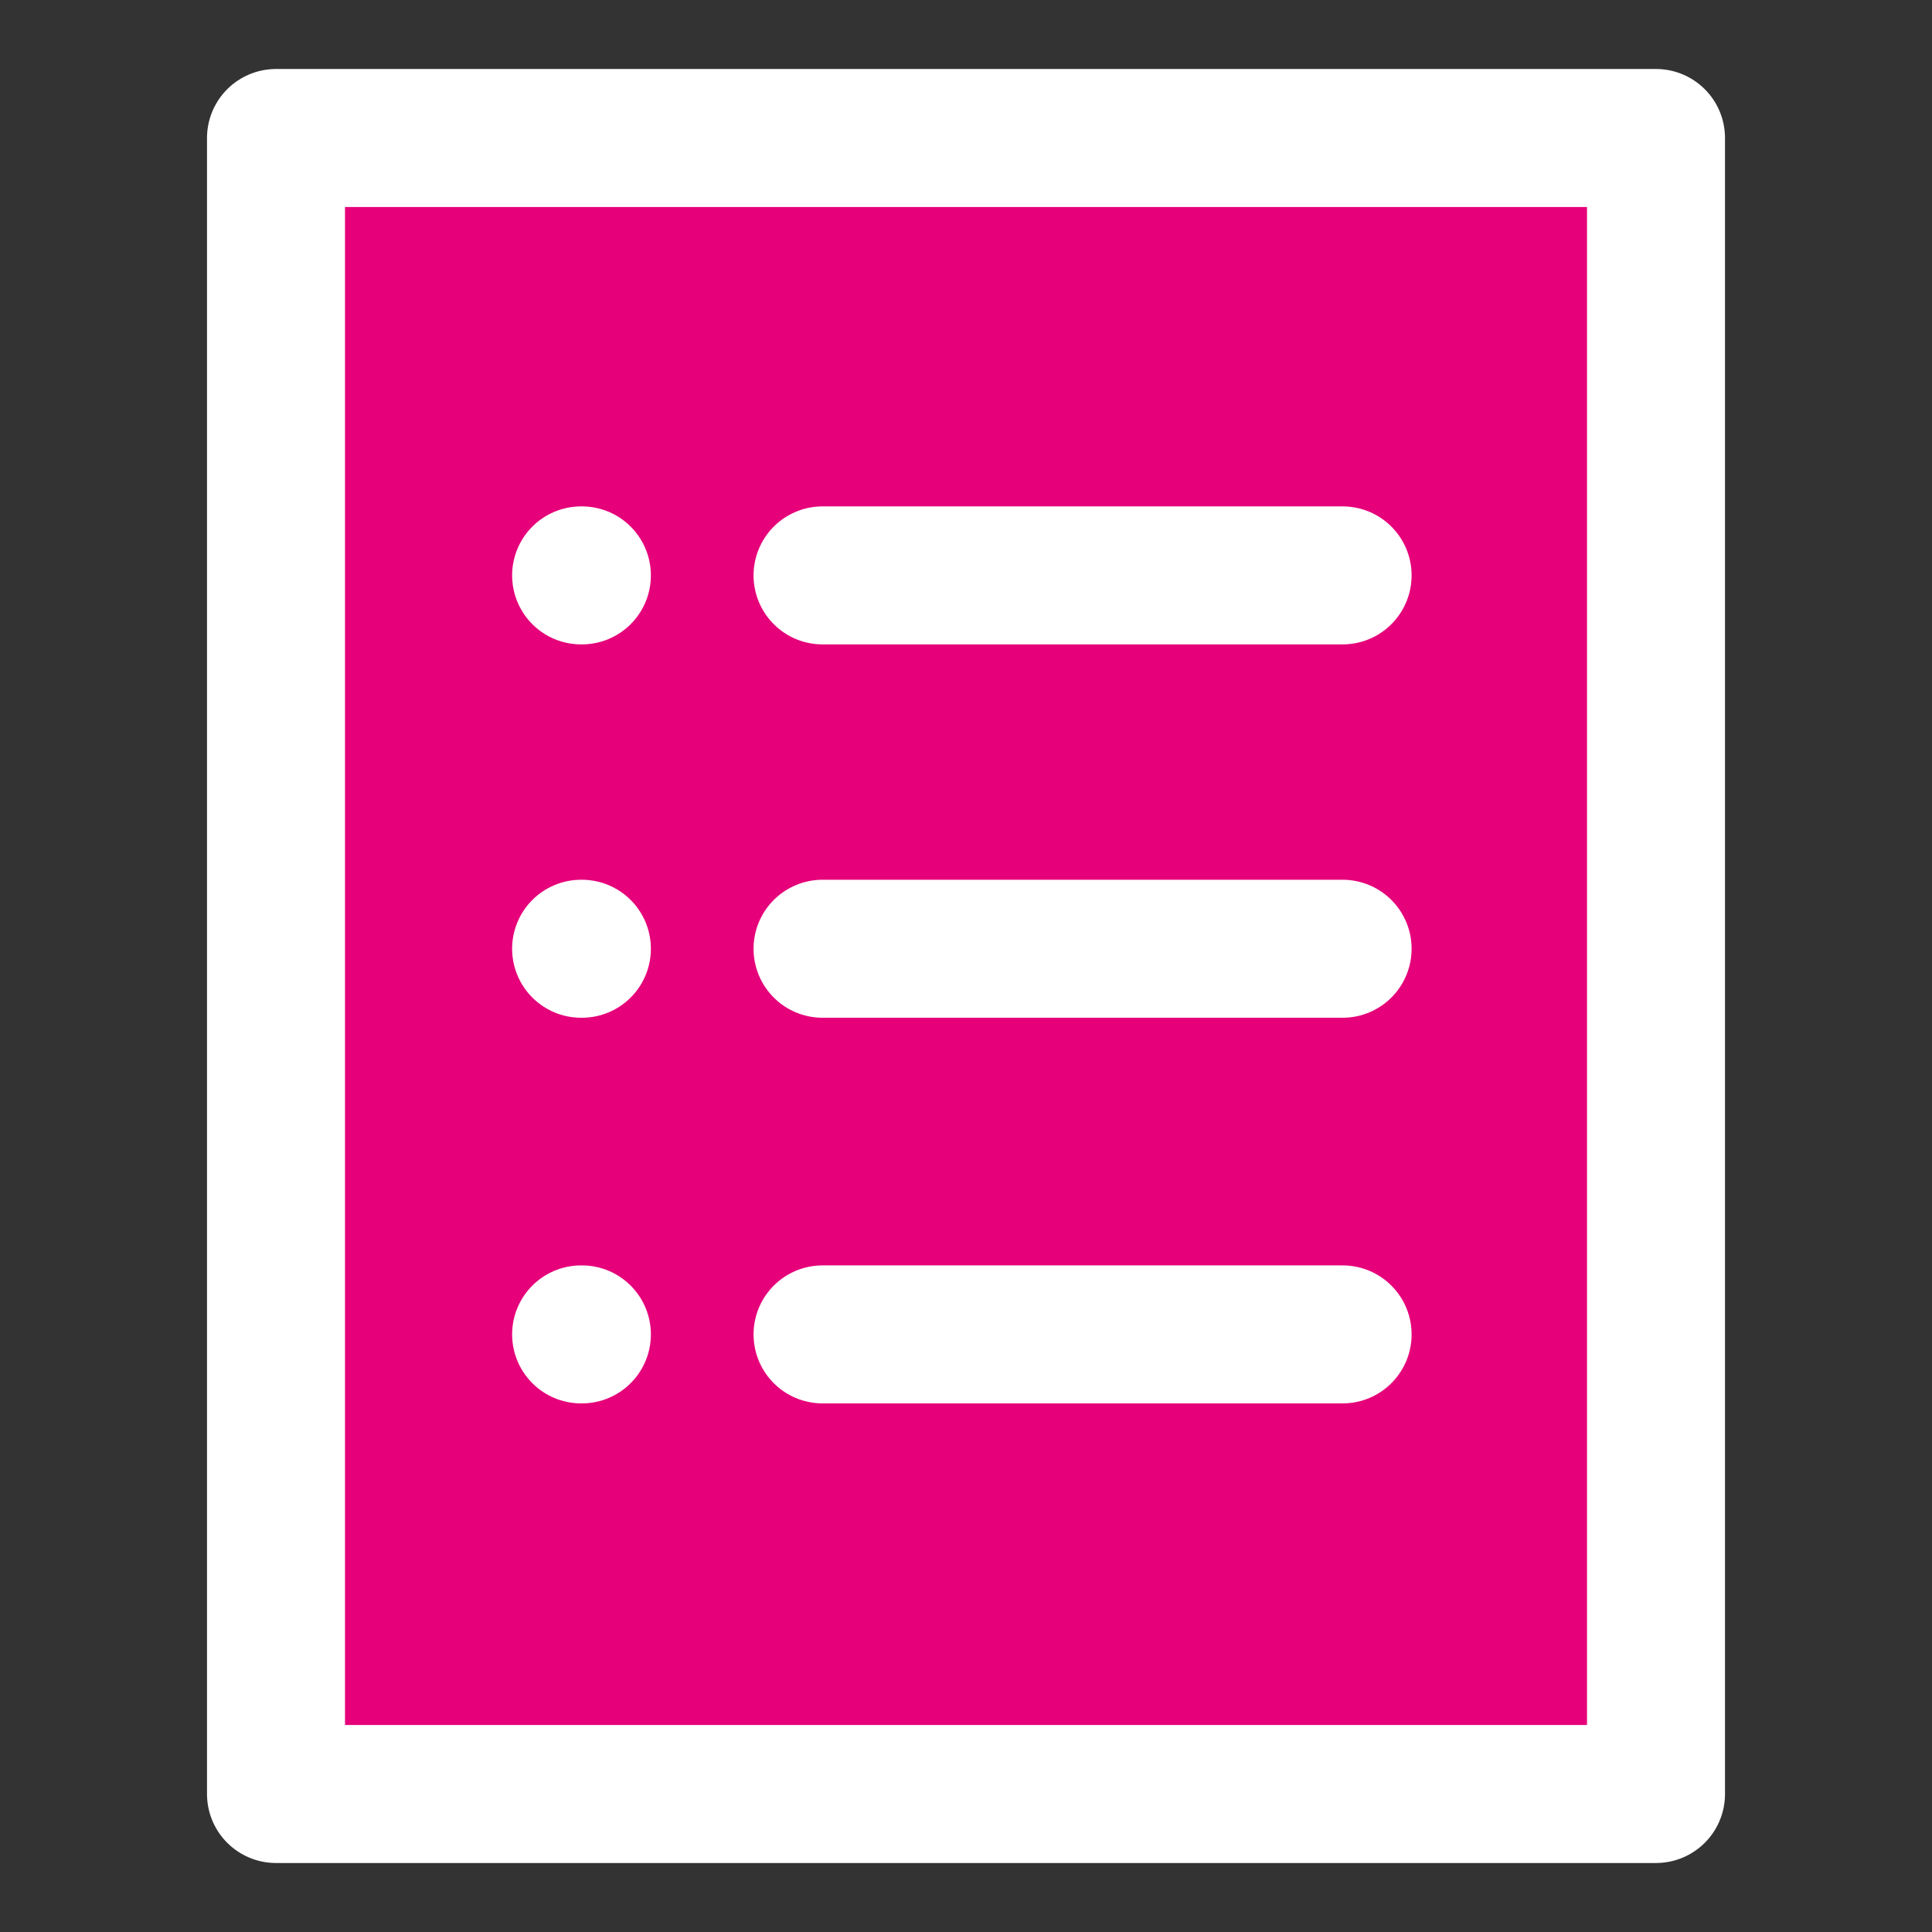 <svg width="48" height="48" viewBox="0 0 28 28" fill="#e6007a" xmlns="http://www.w3.org/2000/svg" stroke-width="2" stroke-linecap="round" stroke-linejoin="round" stroke="#ffffff"><rect x="0" y="0" width="28" height="28" fill="#333333" stroke="none"/><rect x="4" y="2" width="20" height="24"></rect><path d="M19.458 8.339L11.921 8.339M8.433 8.339L8.422 8.339"></path><path d="M19.458 13.75L11.921 13.75M8.433 13.75L8.422 13.75"></path><path d="M19.458 19.339L11.921 19.339M8.433 19.339L8.422 19.339"></path></svg>
